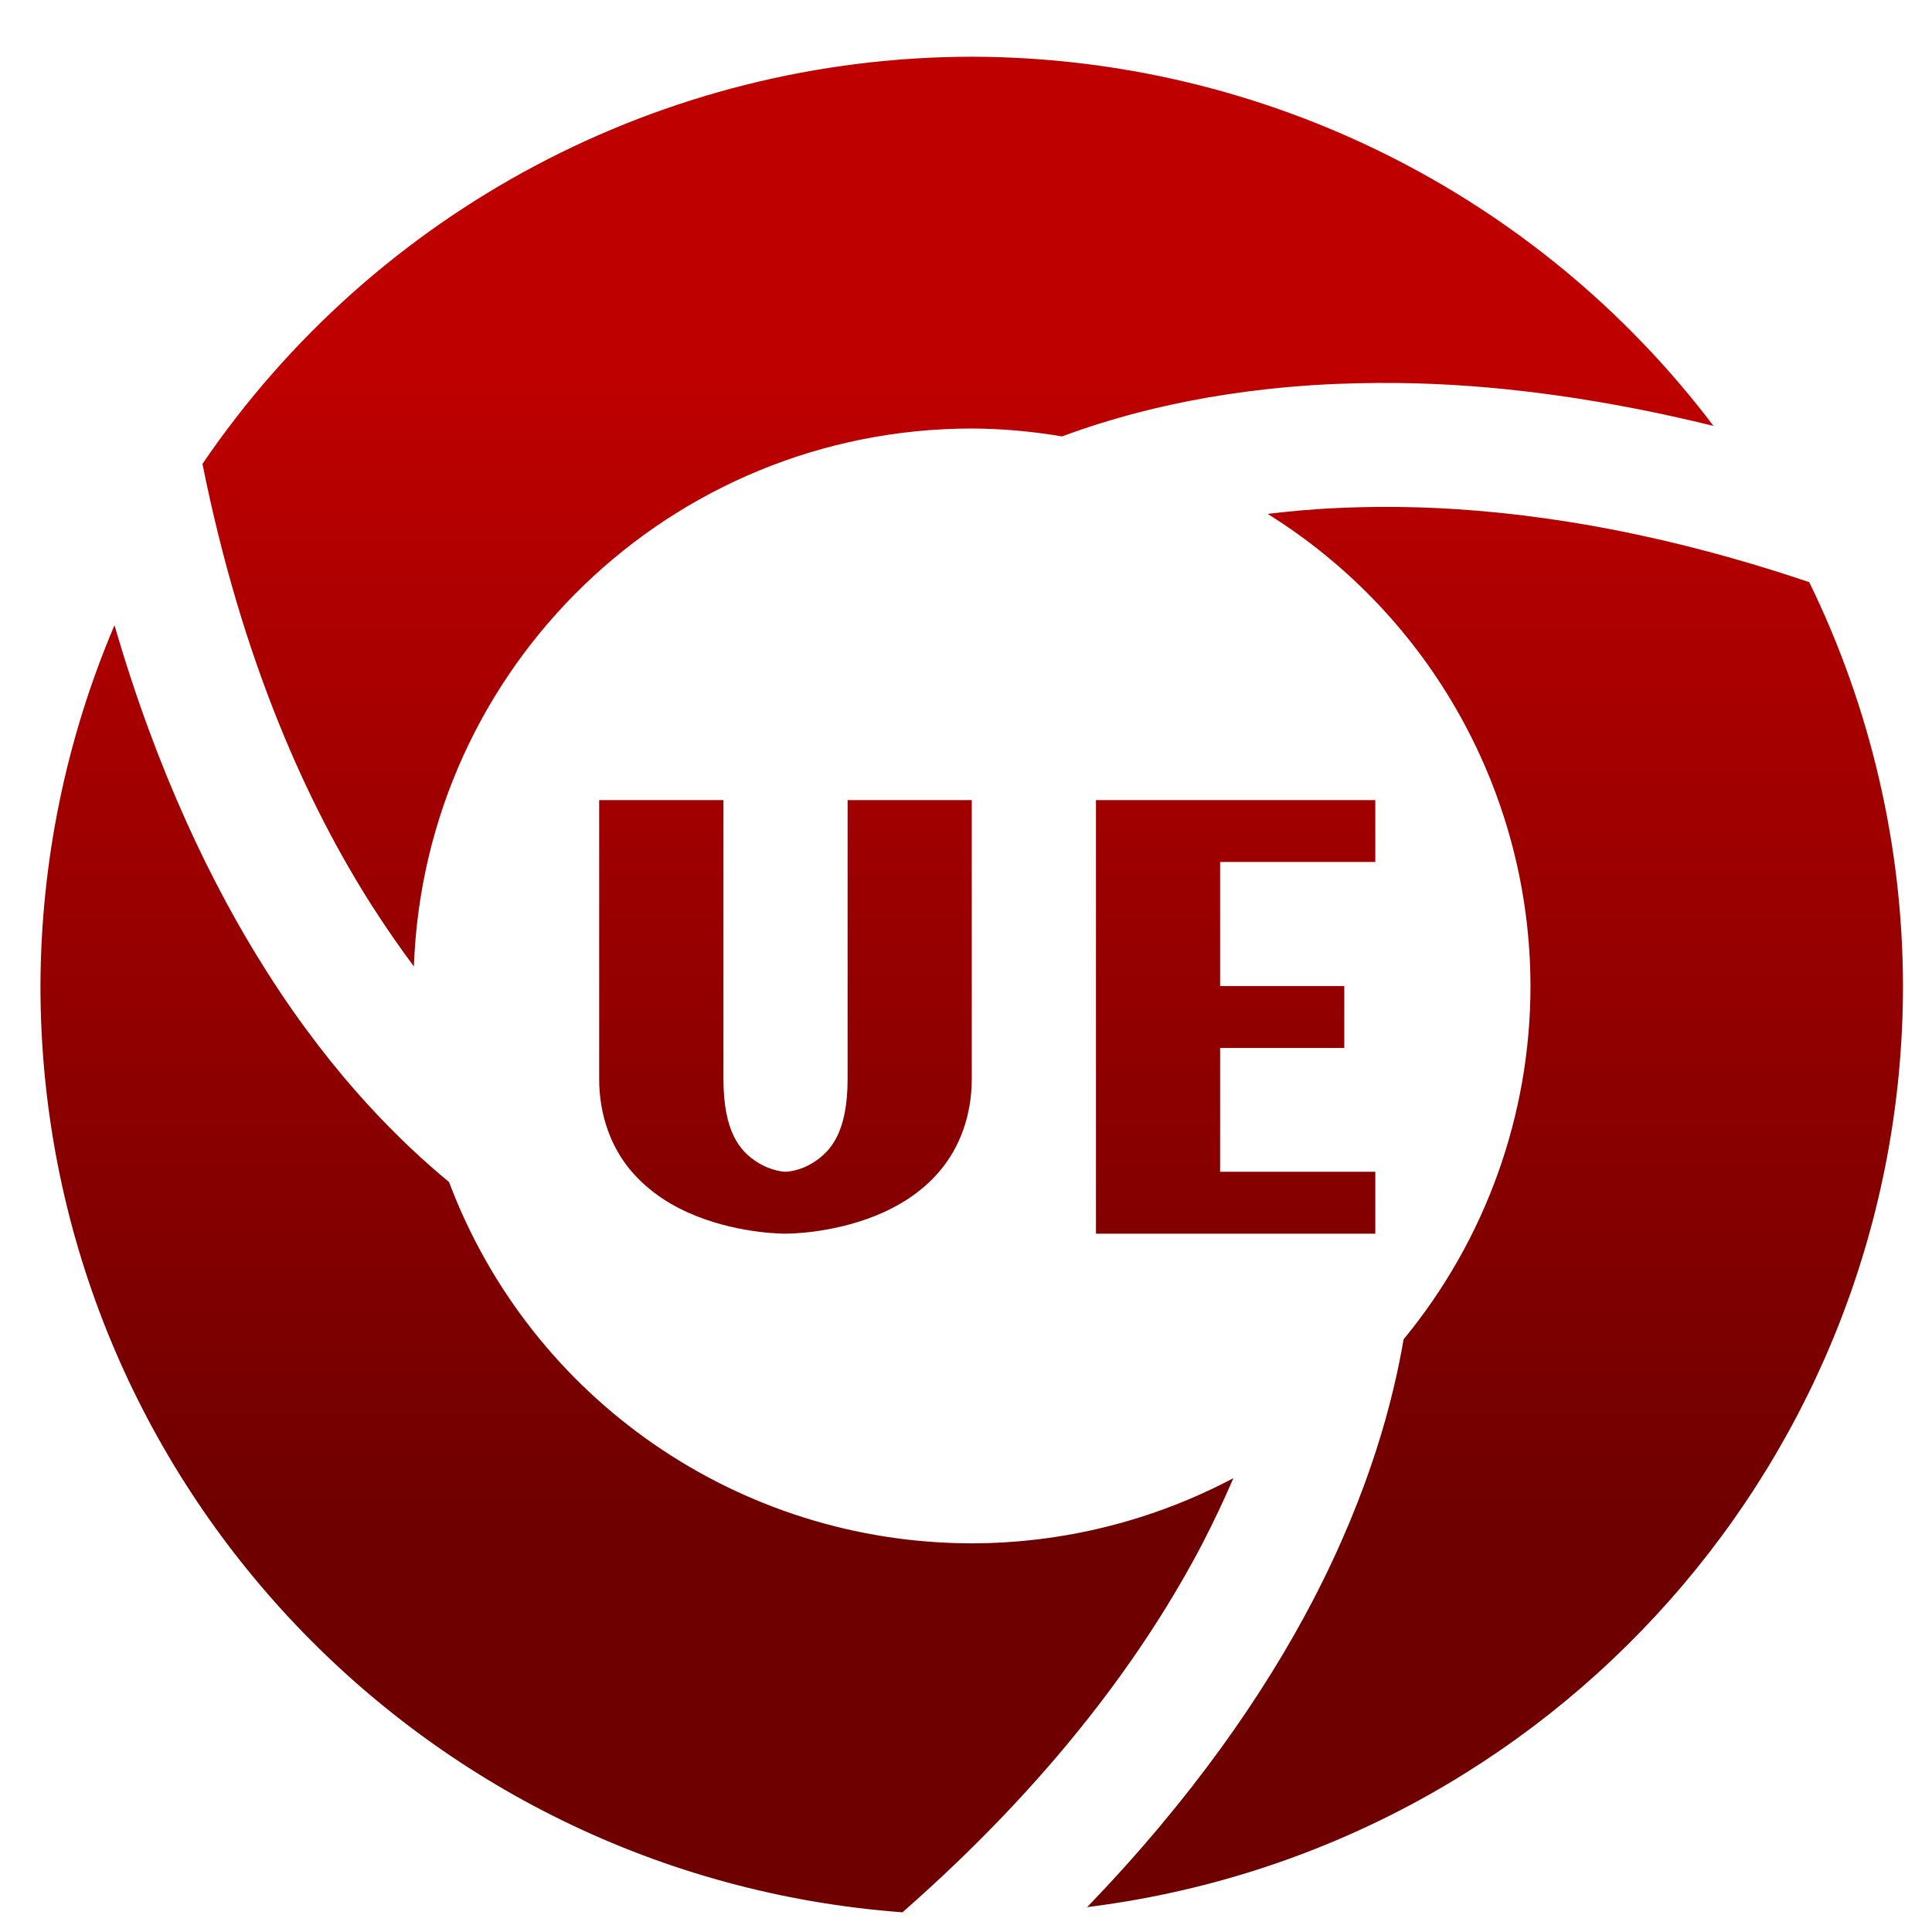 <svg xmlns="http://www.w3.org/2000/svg" xmlns:xlink="http://www.w3.org/1999/xlink" width="64" height="64" viewBox="0 0 64 64" version="1.1"><defs><linearGradient id="linear0" gradientUnits="userSpaceOnUse" x1="0" y1="0" x2="0" y2="1" gradientTransform="matrix(63.773,0,0,39.026,1.357,11.88)"><stop offset="0" style="stop-color:#bf0000;stop-opacity:1;"/><stop offset="1" style="stop-color:#6e0000;stop-opacity:1;"/></linearGradient></defs><g id="surface1"><path style=" stroke:none;fill-rule:nonzero;fill:url(#linear0);" d="M 32.191 1.879 C 21.984 1.891 12.441 6.941 6.707 15.367 C 8.023 21.926 10.195 26.672 12.332 30.02 C 12.805 30.758 13.262 31.41 13.711 32.016 C 14.062 22.078 22.23 14.203 32.191 14.195 C 33.191 14.199 34.191 14.289 35.18 14.457 C 37.066 13.758 40.059 12.902 44.23 12.719 C 45.121 12.684 46.055 12.672 47.043 12.703 C 49.883 12.789 53.145 13.219 56.762 14.109 C 50.941 6.418 41.848 1.895 32.191 1.879 Z M 46.922 16.805 C 46.039 16.781 45.203 16.789 44.414 16.824 C 43.539 16.859 42.742 16.934 41.992 17.023 C 47.398 20.391 50.691 26.301 50.699 32.664 C 50.699 36.93 49.215 41.066 46.496 44.367 C 46.156 46.344 45.402 49.352 43.48 53.039 C 41.883 56.094 39.492 59.57 36.012 63.176 C 51.441 61.254 63.027 48.176 63.039 32.664 C 63.031 28.023 61.969 23.457 59.934 19.285 C 54.852 17.57 50.496 16.906 46.922 16.805 Z M 3.793 20.711 C 2.184 24.492 1.352 28.555 1.34 32.664 C 1.344 48.77 13.797 62.148 29.895 63.348 C 34.941 58.922 37.984 54.664 39.828 51.141 C 40.227 50.371 40.562 49.648 40.859 48.965 C 38.191 50.379 35.215 51.121 32.191 51.125 C 24.484 51.121 17.586 46.355 14.875 39.156 C 13.324 37.875 11.09 35.723 8.863 32.227 C 7.008 29.316 5.188 25.52 3.793 20.711 Z M 19.848 26.504 L 19.848 35.738 C 19.848 36.977 20.262 38.02 20.891 38.77 C 21.52 39.516 22.312 39.984 23.07 40.285 C 24.574 40.883 26.02 40.867 26.02 40.867 C 26.02 40.867 27.469 40.883 28.973 40.285 C 29.727 39.984 30.527 39.516 31.148 38.77 C 31.777 38.02 32.191 36.977 32.191 35.738 L 32.191 26.504 L 28.078 26.504 L 28.078 35.738 C 28.078 37.535 27.5 38.137 26.992 38.477 C 26.488 38.816 26.02 38.816 26.02 38.816 C 26.02 38.816 25.559 38.812 25.051 38.477 C 24.539 38.137 23.965 37.535 23.965 35.738 L 23.965 26.504 Z M 36.305 26.504 L 36.305 40.867 L 45.559 40.867 L 45.559 38.816 L 40.418 38.816 L 40.418 34.715 L 44.531 34.715 L 44.531 32.664 L 40.418 32.664 L 40.418 28.555 L 45.559 28.555 L 45.559 26.504 Z M 36.305 26.504 "/></g></svg>
